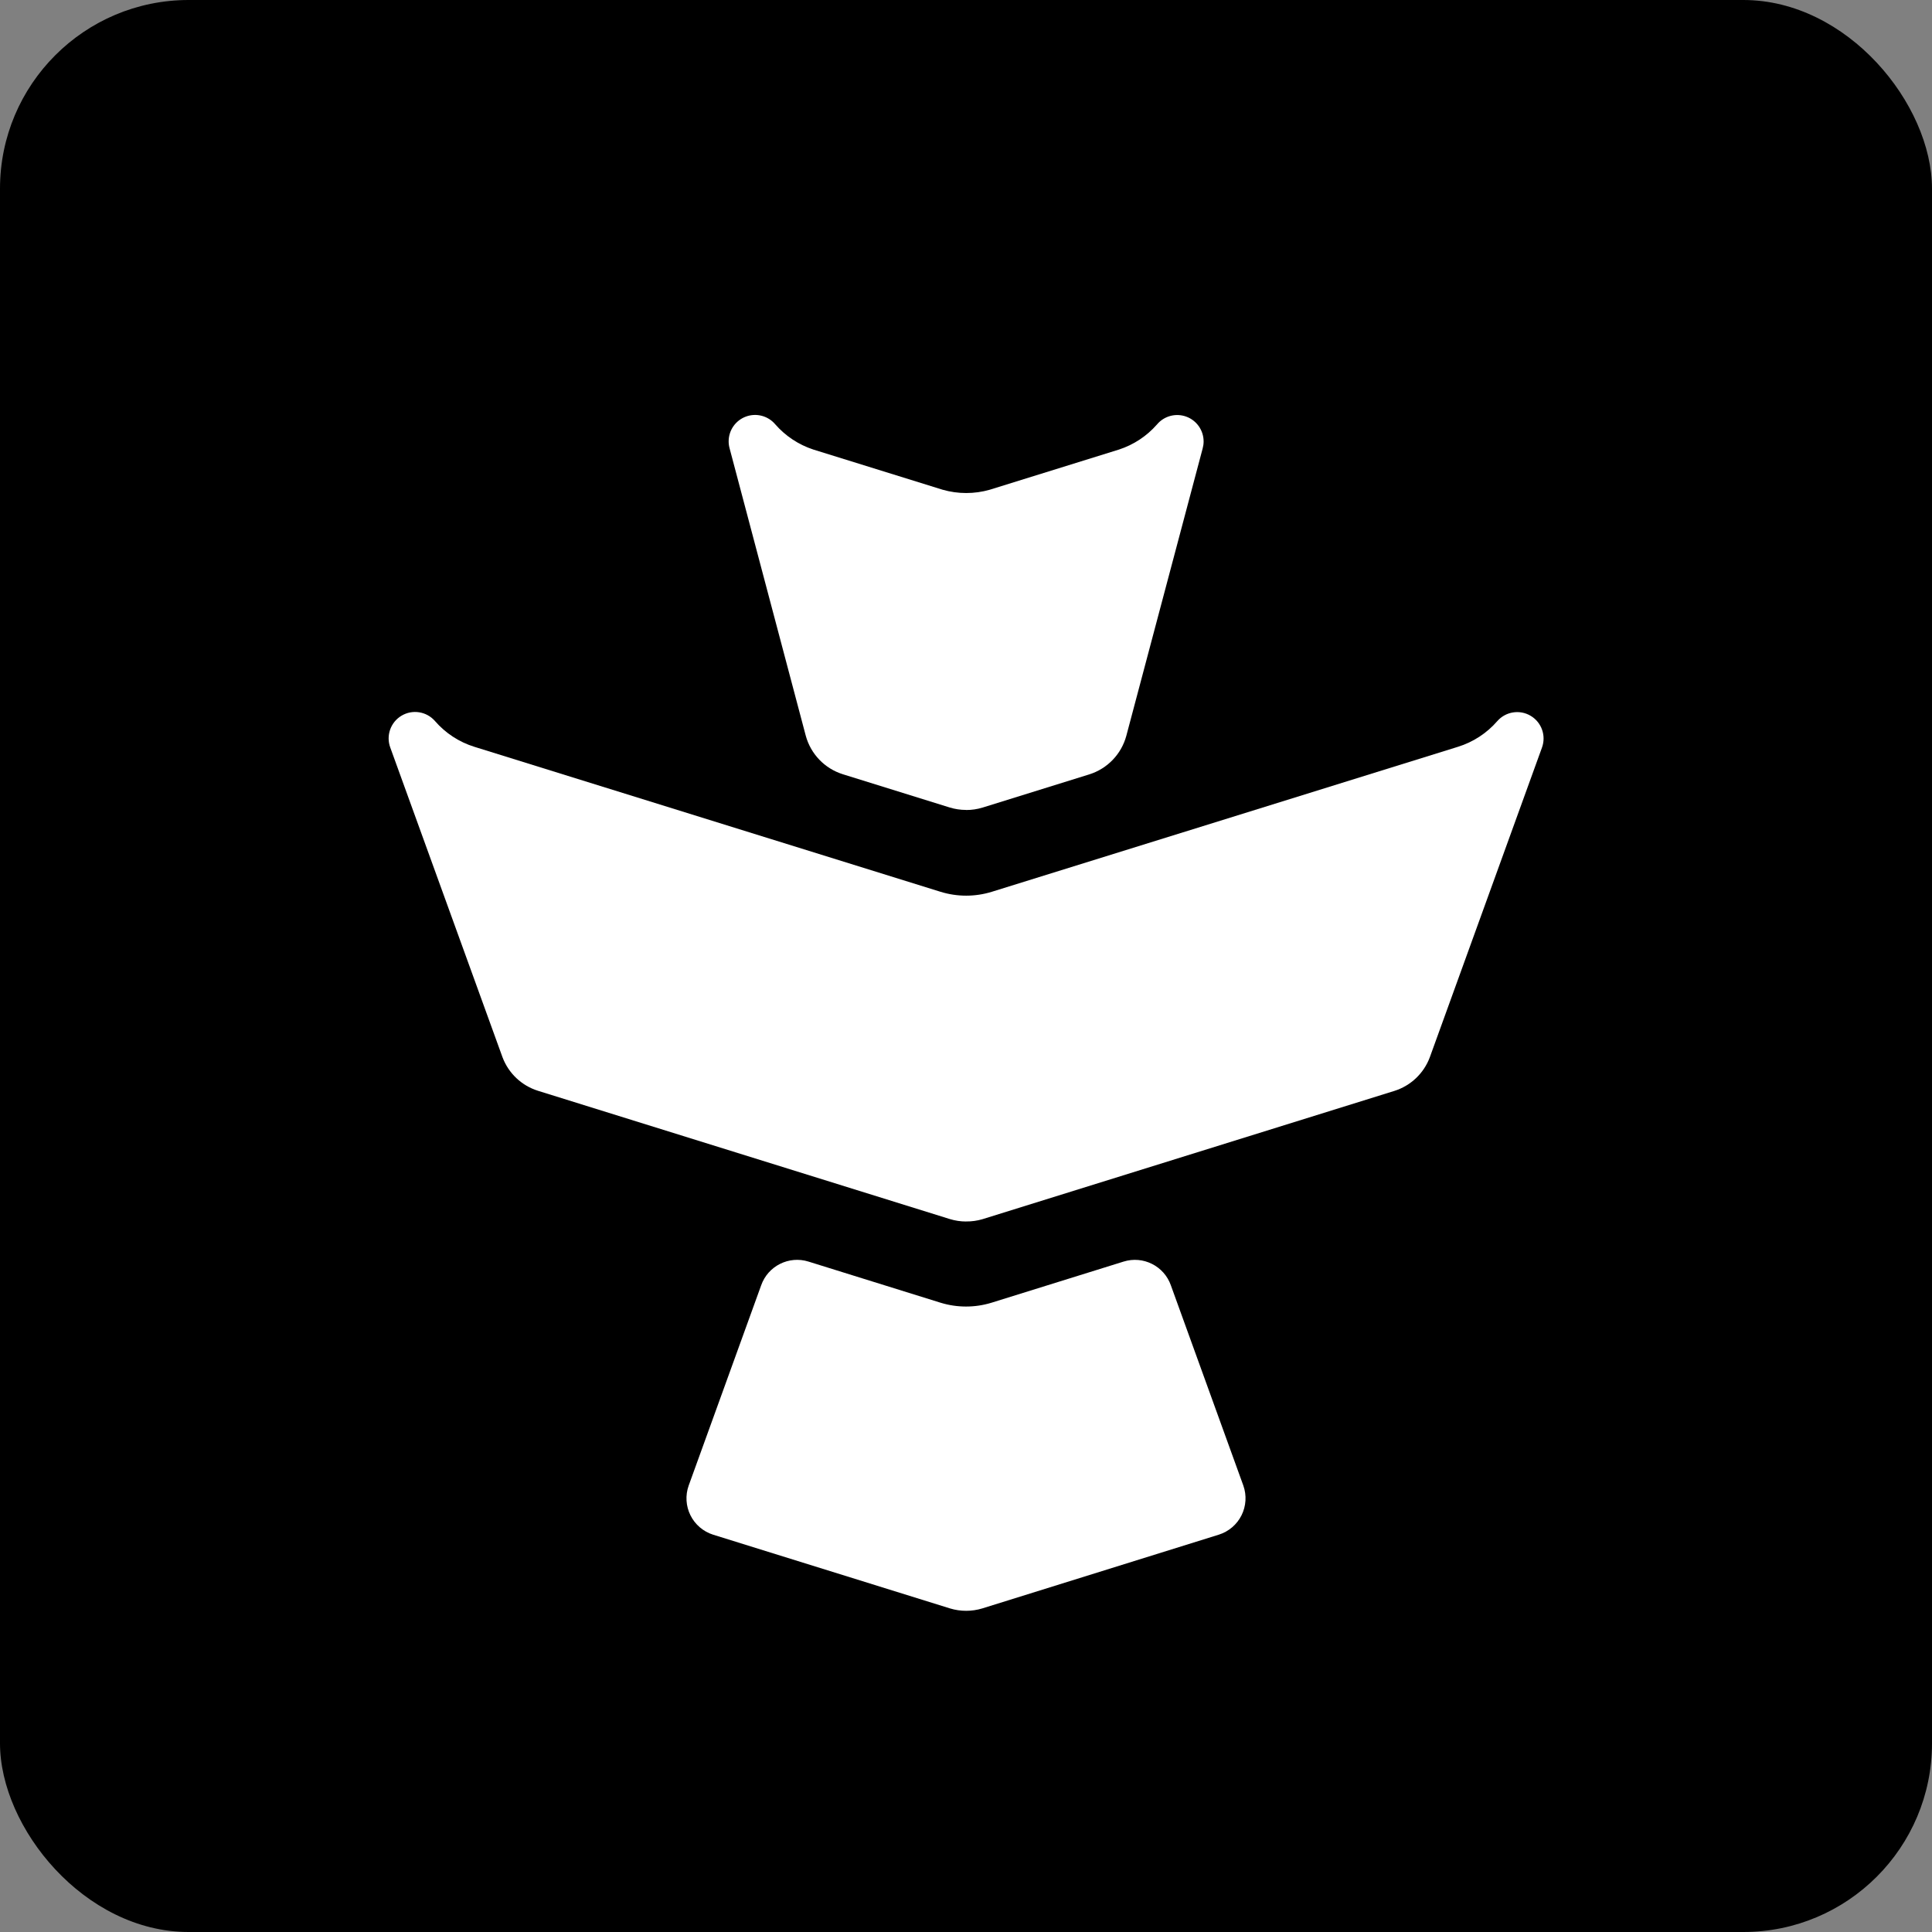 <svg width="512px" height="512px" viewBox="0 0 512 512" version="1.1" xmlns="http://www.w3.org/2000/svg" xmlns:xlink="http://www.w3.org/1999/xlink">
    <rect x="0" y="0" width="512" height="512" fill="#808080" stroke="none"/>
    <!-- Generator: Sketch 41 (35326) - http://www.bohemiancoding.com/sketch -->
    <desc>Created with Sketch.</desc>
    <defs></defs>
    <g id="Group" stroke="none" stroke-width="1" fill="none" fill-rule="evenodd">
        <rect id="Rectangle" fill="#000000" x="0" y="0" width="512" height="512" rx="50"></rect>
        <path
            d="M256,214.64 C254.522,214.641 253.052,214.419 251.64,213.98 L223.35,205.18 C218.544,203.672 214.84,199.814 213.53,194.95 L193.36,118.85 C193.193,118.254 193.105,117.639 193.1,117.02 C193.077,114.074 194.902,111.428 197.664,110.403 C200.426,109.378 203.535,110.192 205.44,112.44 C208.147,115.545 211.644,117.86 215.56,119.14 L249.8,129.78 C253.888,130.952 258.222,130.952 262.31,129.78 L296.53,119.14 C300.418,117.874 303.893,115.584 306.59,112.51 C308.482,110.237 311.598,109.398 314.376,110.414 C317.153,111.431 318.992,114.083 318.97,117.04 C318.965,117.659 318.877,118.274 318.71,118.87 L298.49,194.99 C297.178,199.853 293.475,203.71 288.67,205.22 L260.38,214.02 C258.974,214.45 257.511,214.666 256.04,214.66 L256,214.64 Z"
            id="Path"
            fill="#FFFFFF"></path>
        <path
            d="M256.04,323.71 C254.572,323.711 253.113,323.492 251.71,323.06 L142.54,289.06 C138.229,287.7 134.779,284.438 133.18,280.21 L103.44,198.14 C102.25,194.971 103.499,191.404 106.406,189.669 C109.313,187.934 113.045,188.528 115.27,191.08 C118.053,194.293 121.68,196.662 125.74,197.92 L249.24,236.33 C253.673,237.703 258.417,237.703 262.85,236.33 L386.34,197.92 C390.395,196.667 394.018,194.304 396.8,191.1 C399.025,188.562 402.743,187.973 405.643,189.699 C408.543,191.425 409.799,194.974 408.63,198.14 L378.9,280.23 C377.304,284.468 373.849,287.739 369.53,289.1 L260.36,323.1 C258.958,323.514 257.502,323.716 256.04,323.7 L256.04,323.71 Z"
            id="Path"
            fill="#FFFFFF"></path>
        <path
            d="M256.04,426.88 C254.593,426.882 253.154,426.67 251.77,426.25 L188.99,406.71 C186.377,405.887 184.21,404.038 182.986,401.587 C181.762,399.136 181.587,396.293 182.5,393.71 L201.71,340.64 C203.511,335.489 209.076,332.7 214.28,334.34 L249.28,345.24 C253.666,346.582 258.354,346.582 262.74,345.24 L297.74,334.34 C302.944,332.707 308.504,335.501 310.3,340.65 L329.5,393.7 C330.413,396.283 330.238,399.126 329.014,401.577 C327.79,404.028 325.623,405.877 323.01,406.7 L260.31,426.25 C258.926,426.67 257.487,426.882 256.04,426.88 Z"
            id="Path"
            fill="#FFFFFF"></path>
    </g>
</svg>
